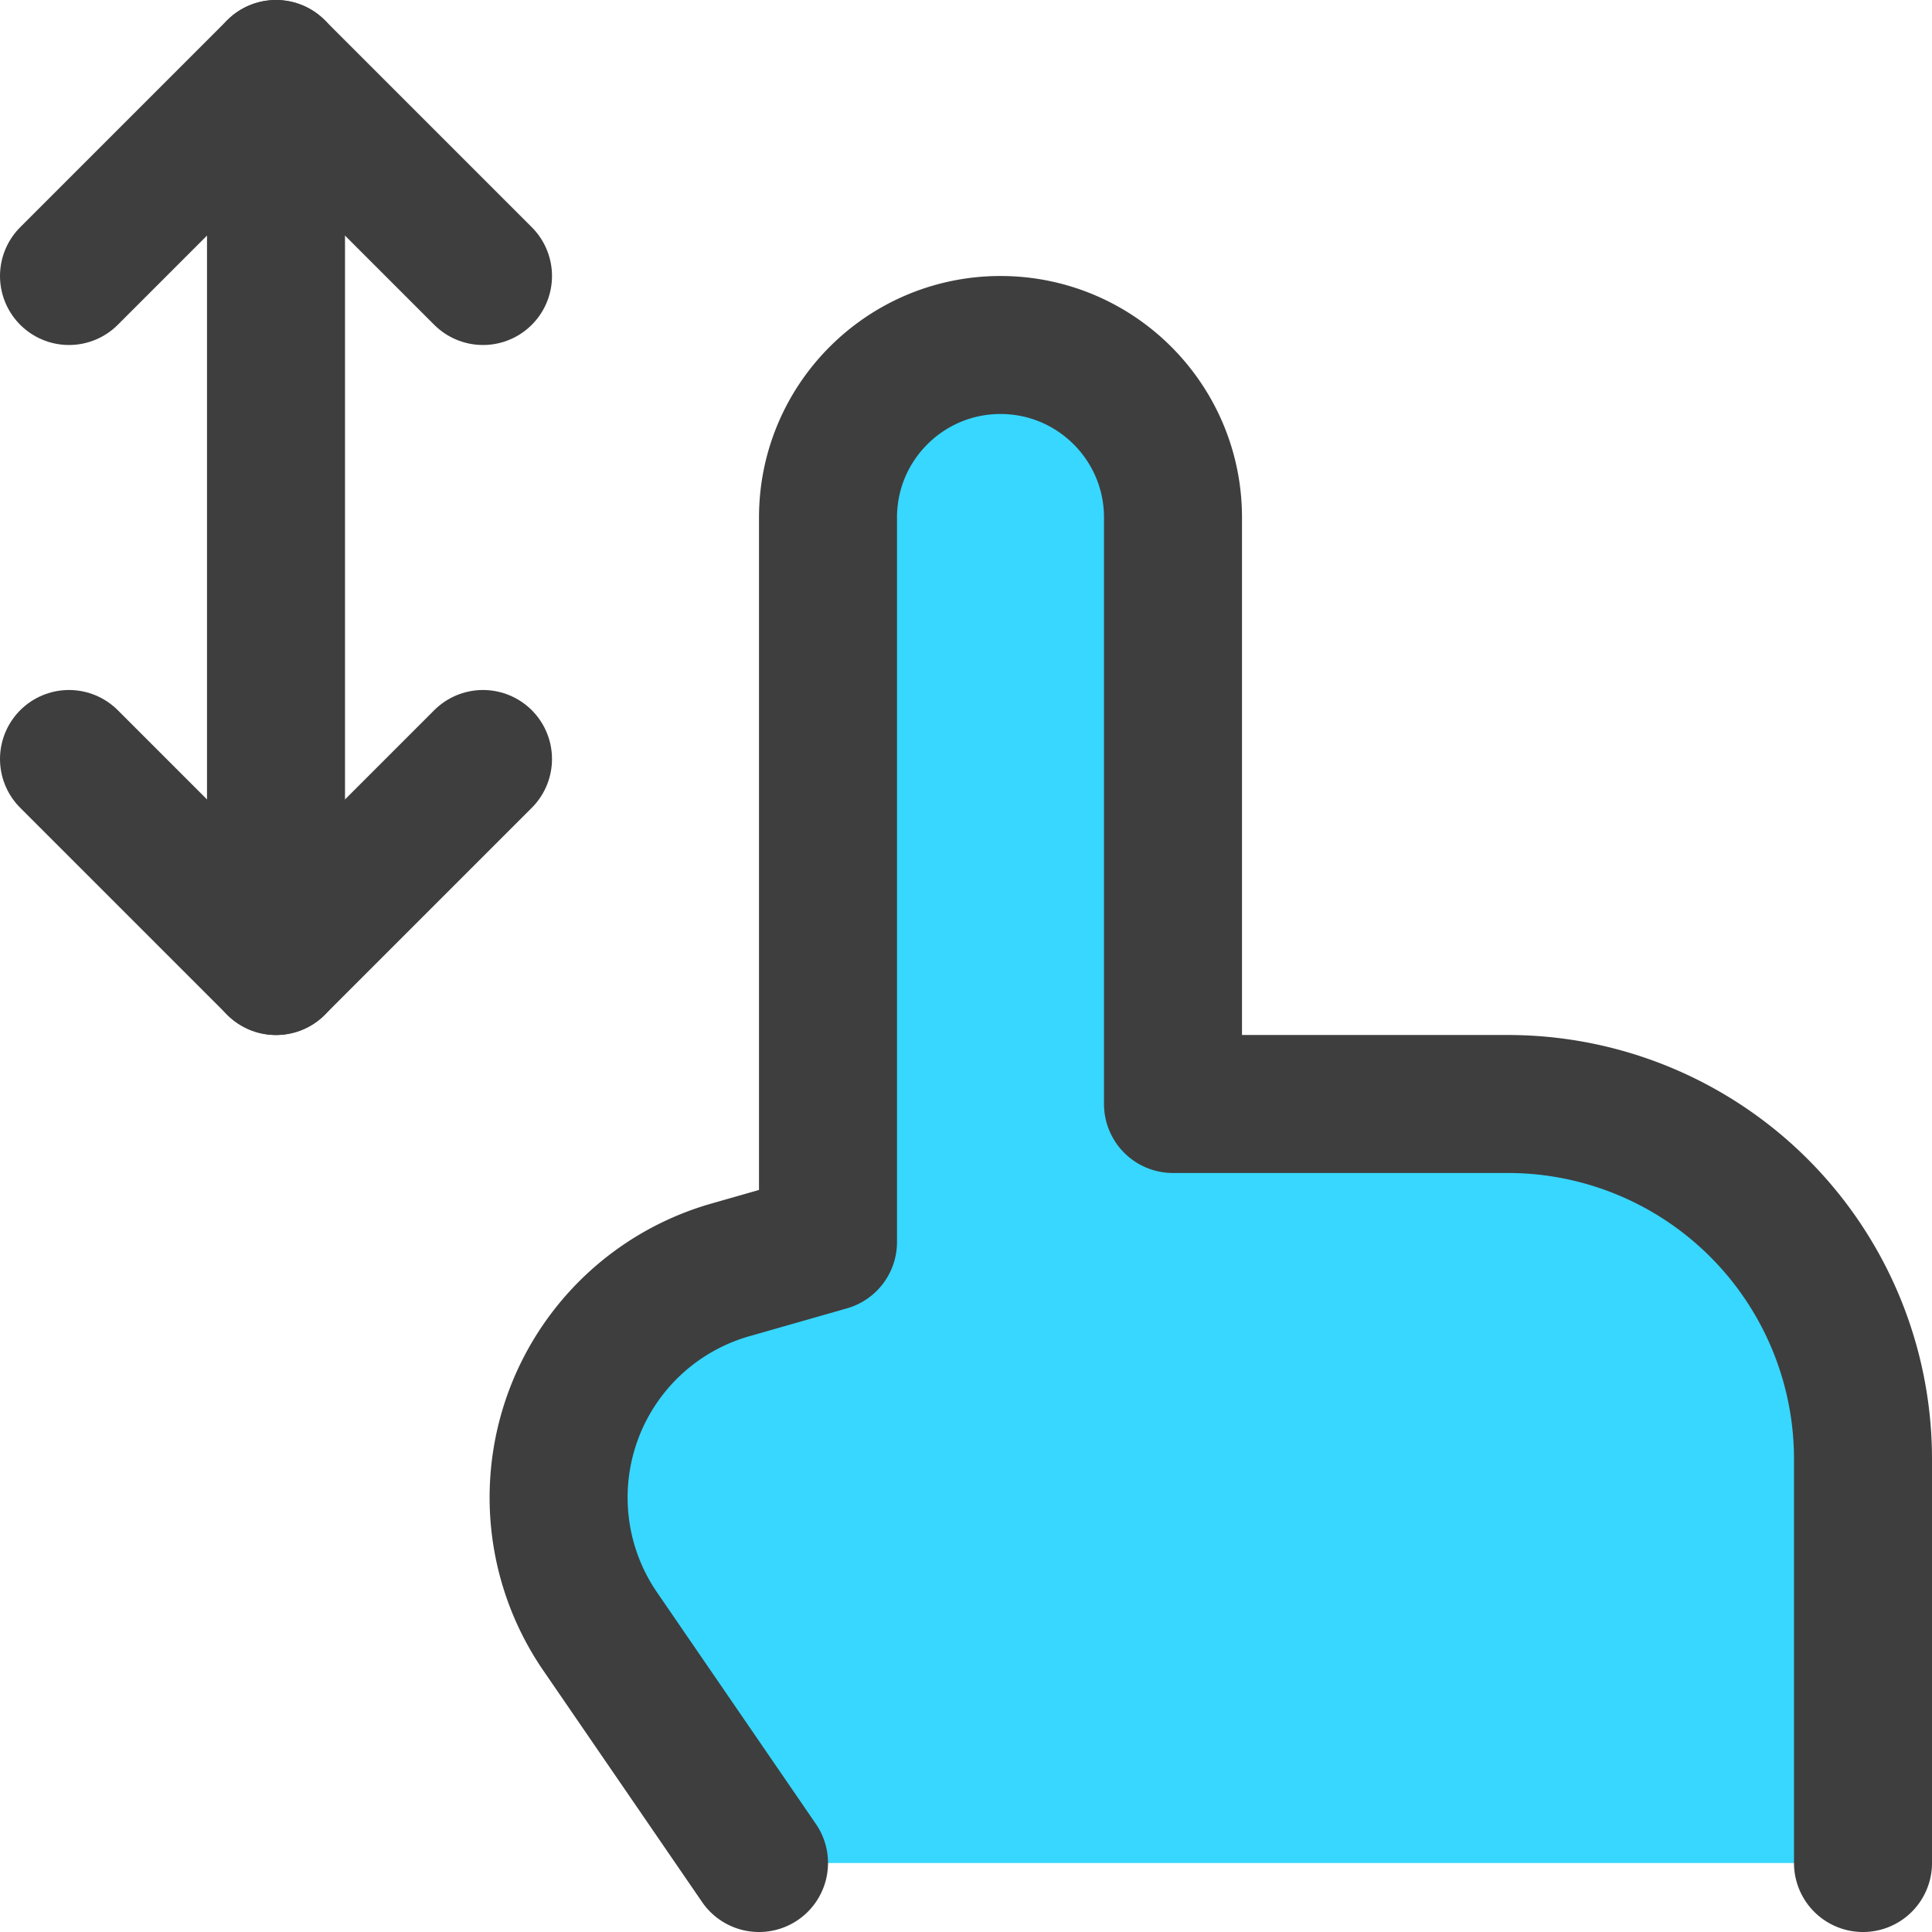 <svg xmlns="http://www.w3.org/2000/svg" fill="none" viewBox="0 0 14 14"><g id="one-finger-drag-vertical"><path id="Vector 2511" fill="#37d7ff" d="M6 3.75V9l-.707.202a1.715 1.715 0 0 0-.944 2.62L5.5 13.5h8v-2.927A2.573 2.573 0 0 0 10.927 8H8.5V3.75a1.25 1.25 0 1 0-2.5 0Z"></path><path id="Vector 107" stroke="#3e3e3e" stroke-linecap="round" stroke-linejoin="round" d="M13.5 13.5v-2.927A2.573 2.573 0 0 0 10.927 8H8.5V3.75c0-.69-.56-1.25-1.25-1.25v0C6.56 2.5 6 3.06 6 3.75V9l-.707.202a1.715 1.715 0 0 0-.944 2.62L5.5 13.5"></path><path id="Vector 2508" stroke="#3e3e3e" stroke-linecap="round" stroke-linejoin="round" d="M.5 2 2 .5 3.5 2"></path><path id="Vector 2509" stroke="#3e3e3e" stroke-linecap="round" stroke-linejoin="round" d="M.5 5.5 2 7l1.5-1.5"></path><path id="Vector 2510" stroke="#3e3e3e" stroke-linecap="round" stroke-linejoin="round" d="M2 .5V7"></path></g></svg>
